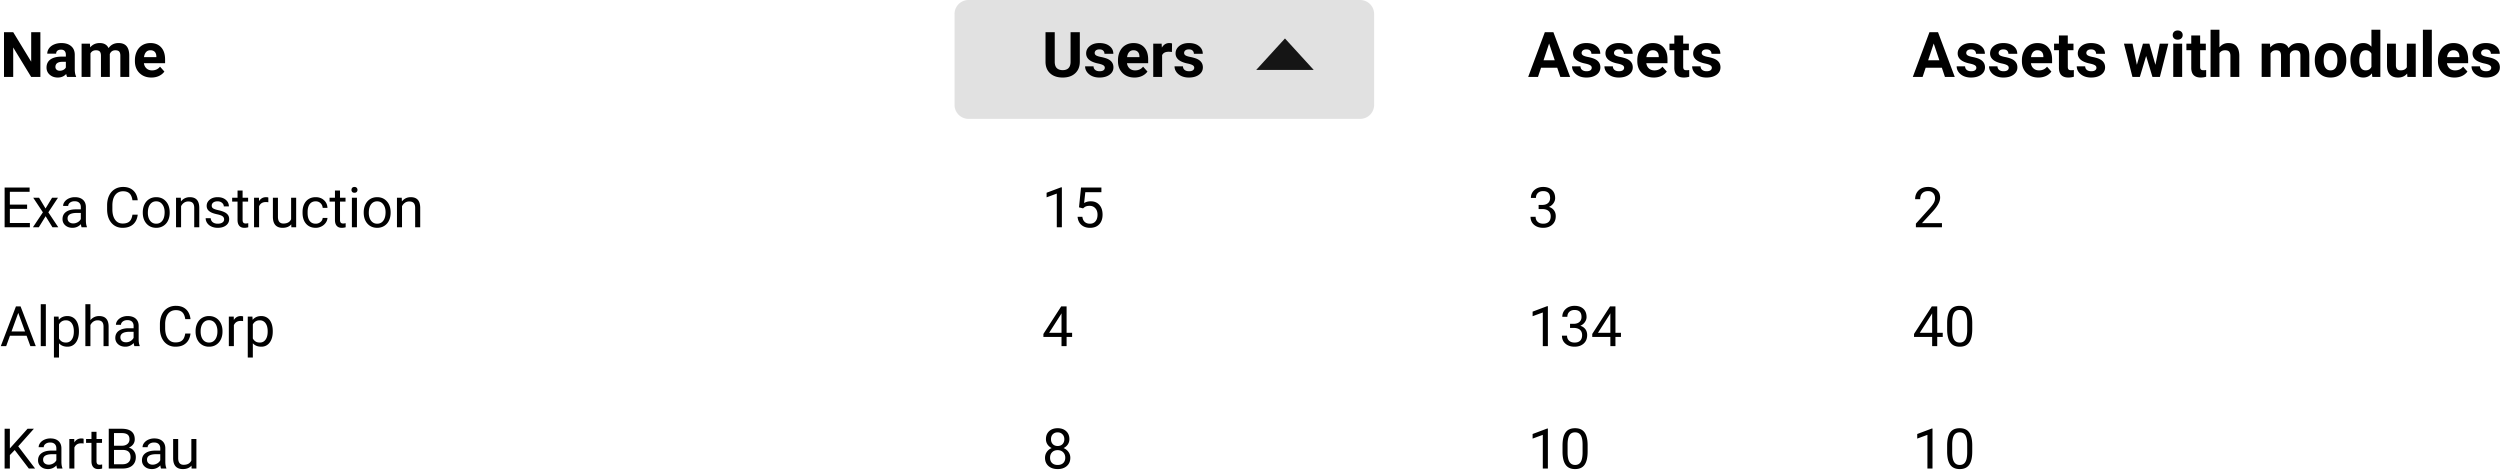 <svg width="715" height="135" fill="none" xmlns="http://www.w3.org/2000/svg"><path d="M11.549 22H8.912L3.78 13.58V22H1.143V9.203h2.636l5.142 8.438V9.203h2.628V22zm7.646 0a2.822 2.822 0 01-.255-.852c-.615.685-1.415 1.028-2.399 1.028-.932 0-1.705-.27-2.32-.809-.61-.539-.914-1.219-.914-2.039 0-1.008.372-1.781 1.116-2.32.75-.54 1.83-.812 3.243-.818h1.169v-.545c0-.439-.114-.79-.343-1.054-.223-.264-.577-.396-1.063-.396-.428 0-.765.103-1.011.308-.24.205-.36.486-.36.844h-2.54c0-.551.17-1.06.51-1.53.34-.468.82-.835 1.44-1.098.622-.27 1.32-.404 2.093-.404 1.171 0 2.1.295 2.786.887.691.586 1.037 1.412 1.037 2.479v4.122c.006.902.132 1.585.378 2.048V22h-2.567zm-2.1-1.767c.375 0 .72-.082 1.037-.246.316-.17.55-.395.703-.676v-1.635h-.95c-1.27 0-1.948.44-2.03 1.318l-.008.15c0 .316.111.577.334.782.222.205.527.307.914.307zm8.622-7.743l.079 1.064c.674-.827 1.585-1.24 2.733-1.24 1.225 0 2.066.484 2.523 1.45.668-.966 1.62-1.45 2.856-1.45 1.032 0 1.799.302 2.303.906.504.597.756 1.5.756 2.707V22h-2.549v-6.065c0-.539-.105-.931-.316-1.177-.211-.252-.583-.378-1.117-.378-.761 0-1.289.363-1.582 1.09l.01 6.53h-2.54v-6.056c0-.55-.11-.949-.326-1.195-.217-.246-.586-.37-1.108-.37-.72 0-1.242.3-1.564.897V22h-2.54v-9.51h2.382zm17.587 9.686c-1.395 0-2.532-.428-3.41-1.283-.873-.856-1.31-1.995-1.31-3.42v-.245c0-.956.185-1.808.554-2.558.369-.756.89-1.336 1.564-1.74.68-.41 1.453-.615 2.32-.615 1.301 0 2.324.41 3.068 1.23.75.82 1.125 1.983 1.125 3.49v1.036h-6.056c.082.621.328 1.12.739 1.494.415.375.94.563 1.573.563.978 0 1.743-.355 2.294-1.064l1.248 1.398c-.381.539-.897.96-1.547 1.265-.65.3-1.371.449-2.162.449zm-.29-7.805c-.504 0-.914.17-1.23.51-.311.34-.51.826-.599 1.459h3.534v-.202c-.012-.563-.164-.996-.457-1.301-.293-.31-.71-.466-1.248-.466zM7.75 59.742H2.82v4.031h5.727V65H1.32V53.625h7.15v1.234H2.82v3.657h4.93v1.226zm5.273-.11l1.875-3.085h1.688l-2.766 4.18L16.672 65H15l-1.953-3.164L11.094 65h-1.68l2.852-4.273-2.766-4.18h1.672l1.851 3.086zM23.343 65c-.083-.167-.15-.463-.202-.89-.672.697-1.474 1.046-2.407 1.046-.833 0-1.518-.234-2.054-.703-.532-.474-.797-1.073-.797-1.797 0-.88.333-1.562 1-2.047.672-.49 1.614-.734 2.828-.734h1.406v-.664c0-.505-.15-.906-.453-1.203-.302-.302-.747-.453-1.336-.453-.515 0-.948.13-1.297.39s-.523.576-.523.946h-1.453c0-.422.148-.828.445-1.22.302-.395.708-.707 1.219-.937a4.126 4.126 0 011.695-.343c.974 0 1.737.244 2.29.734.551.484.838 1.154.858 2.008v3.89c0 .776.1 1.394.297 1.852V65h-1.515zm-2.398-1.102c.453 0 .883-.117 1.29-.351.406-.234.7-.54.882-.914v-1.735h-1.133c-1.77 0-2.656.519-2.656 1.555 0 .453.151.807.453 1.063.302.255.69.382 1.164.382zm18.446-2.507c-.141 1.203-.586 2.132-1.336 2.789-.745.65-1.737.976-2.977.976-1.344 0-2.422-.482-3.234-1.445-.808-.964-1.211-2.253-1.211-3.867V58.75c0-1.057.187-1.987.562-2.79.38-.801.917-1.416 1.61-1.843.692-.432 1.495-.648 2.406-.648 1.208 0 2.177.338 2.906 1.015.73.672 1.154 1.605 1.274 2.797h-1.508c-.13-.906-.414-1.562-.852-1.968-.432-.407-1.039-.61-1.82-.61-.958 0-1.711.354-2.258 1.063-.542.708-.812 1.716-.812 3.023v1.102c0 1.234.257 2.216.773 2.945.516.73 1.237 1.094 2.164 1.094.833 0 1.471-.188 1.914-.563.448-.38.745-1.039.89-1.976h1.509zm1.445-.696c0-.828.161-1.573.484-2.234.328-.661.782-1.172 1.36-1.531.583-.36 1.247-.54 1.992-.54 1.15 0 2.08.4 2.789 1.196.714.797 1.07 1.857 1.07 3.18v.101c0 .823-.159 1.563-.476 2.219a3.56 3.56 0 01-1.352 1.523c-.583.365-1.255.547-2.016.547-1.145 0-2.075-.398-2.789-1.195-.708-.797-1.062-1.852-1.062-3.164v-.102zm1.453.172c0 .938.216 1.69.648 2.258.438.568 1.021.852 1.75.852.735 0 1.318-.287 1.75-.86.433-.578.649-1.385.649-2.422 0-.927-.221-1.677-.664-2.25-.438-.578-1.021-.867-1.75-.867-.714 0-1.29.284-1.727.852-.437.567-.656 1.38-.656 2.437zm9.422-4.32l.047 1.062c.646-.812 1.49-1.218 2.531-1.218 1.786 0 2.688 1.007 2.703 3.023V65h-1.445v-5.594c-.005-.61-.146-1.06-.422-1.351-.27-.292-.695-.438-1.273-.438-.47 0-.88.125-1.235.375-.354.25-.63.578-.828.985V65h-1.445v-8.453h1.367zm12.383 6.21c0-.39-.149-.692-.446-.905-.291-.22-.804-.407-1.539-.563-.729-.156-1.31-.344-1.742-.562-.427-.22-.745-.48-.953-.782-.203-.302-.305-.661-.305-1.078 0-.692.292-1.278.875-1.758.589-.479 1.339-.718 2.25-.718.959 0 1.735.247 2.328.742.6.495.899 1.127.899 1.898h-1.453c0-.396-.17-.737-.508-1.023-.333-.287-.755-.43-1.266-.43-.526 0-.937.115-1.234.344a1.081 1.081 0 00-.445.898c0 .35.138.612.414.79.276.176.773.346 1.492.507.724.162 1.31.354 1.758.578.448.224.778.495.992.813.219.312.328.695.328 1.148 0 .755-.302 1.362-.906 1.82-.604.454-1.388.68-2.352.68-.677 0-1.276-.12-1.797-.36-.52-.239-.93-.572-1.226-1a2.453 2.453 0 01-.438-1.398h1.446c.026.485.218.87.578 1.157.364.28.843.422 1.437.422.547 0 .985-.11 1.313-.329.333-.224.5-.52.5-.89zm5.289-8.257v2.047h1.578v1.117h-1.578v5.242c0 .339.07.594.21.766.141.167.381.25.72.25a3.5 3.5 0 00.687-.094V65c-.38.104-.75.156-1.11.156-.645 0-1.132-.195-1.46-.586-.328-.39-.493-.945-.493-1.664v-5.242h-1.539v-1.117h1.54V54.5h1.445zm7.36 3.344a4.327 4.327 0 00-.712-.055c-.948 0-1.59.404-1.93 1.211v6h-1.445v-8.453h1.406l.024.976c.474-.755 1.146-1.132 2.016-1.132.28 0 .494.036.64.109v1.344zm6.554 6.32c-.563.662-1.388.992-2.477.992-.9 0-1.588-.26-2.062-.781-.469-.526-.706-1.302-.711-2.328v-5.5h1.445v5.46c0 1.282.521 1.923 1.563 1.923 1.104 0 1.838-.412 2.203-1.235v-6.148h1.445V65h-1.375l-.031-.836zm7-.187c.516 0 .966-.157 1.351-.47.386-.312.6-.702.641-1.171h1.367a2.621 2.621 0 01-.5 1.383 3.286 3.286 0 01-1.234 1.047 3.53 3.53 0 01-1.625.39c-1.151 0-2.068-.383-2.75-1.148-.677-.771-1.016-1.823-1.016-3.156v-.243c0-.823.151-1.554.453-2.195a3.46 3.46 0 011.297-1.492c.568-.354 1.237-.531 2.008-.531.948 0 1.734.284 2.36.851.63.568.966 1.305 1.007 2.211H92.29c-.042-.547-.25-.995-.625-1.344-.37-.354-.828-.53-1.375-.53-.734 0-1.305.265-1.71.796-.402.526-.602 1.29-.602 2.29v.273c0 .973.2 1.723.601 2.25.401.526.974.789 1.719.789zm6.945-9.477v2.047h1.578v1.117h-1.578v5.242c0 .339.07.594.211.766.14.167.38.25.719.25a3.5 3.5 0 00.687-.094V65c-.38.104-.75.156-1.109.156-.646 0-1.133-.195-1.46-.586-.33-.39-.493-.945-.493-1.664v-5.242h-1.54v-1.117h1.54V54.5h1.445zm4.844 10.5h-1.445v-8.453h1.445V65zm-1.563-10.695c0-.235.071-.433.211-.594.146-.161.36-.242.641-.242s.495.08.641.242c.145.161.218.36.218.594 0 .234-.073.43-.218.586-.146.156-.36.234-.641.234s-.495-.078-.641-.234a.846.846 0 01-.211-.586zm3.5 6.39c0-.828.162-1.573.485-2.234.328-.661.781-1.172 1.359-1.531.584-.36 1.248-.54 1.992-.54 1.151 0 2.081.4 2.789 1.196.714.797 1.071 1.857 1.071 3.18v.101c0 .823-.159 1.563-.477 2.219a3.559 3.559 0 01-1.351 1.523c-.584.365-1.256.547-2.016.547-1.146 0-2.076-.398-2.789-1.195-.708-.797-1.063-1.852-1.063-3.164v-.102zm1.454.172c0 .938.216 1.69.648 2.258.437.568 1.021.852 1.75.852.734 0 1.318-.287 1.75-.86.432-.578.648-1.385.648-2.422 0-.927-.221-1.677-.664-2.25-.437-.578-1.02-.867-1.75-.867-.713 0-1.289.284-1.726.852-.438.567-.656 1.38-.656 2.437zm9.421-4.32l.047 1.062c.646-.812 1.49-1.218 2.532-1.218 1.786 0 2.687 1.007 2.703 3.023V65h-1.446v-5.594c-.005-.61-.145-1.06-.422-1.351-.27-.292-.695-.438-1.273-.438-.469 0-.88.125-1.234.375a2.54 2.54 0 00-.828.985V65h-1.446v-8.453h1.367zM303.695 65h-1.453v-9.633l-2.914 1.07v-1.312l4.141-1.555h.226V65zm4.899-5.703l.578-5.672H315v1.336h-4.602l-.343 3.102c.557-.329 1.19-.493 1.898-.493 1.037 0 1.859.344 2.469 1.032.609.682.914 1.606.914 2.773 0 1.172-.318 2.096-.953 2.773-.63.672-1.513 1.008-2.649 1.008-1.005 0-1.825-.278-2.461-.836-.635-.557-.997-1.328-1.085-2.312h1.367c.088.65.32 1.143.695 1.476.375.328.87.493 1.484.493.672 0 1.198-.23 1.578-.688.386-.458.579-1.091.579-1.898 0-.76-.209-1.37-.625-1.828-.412-.464-.961-.696-1.649-.696-.63 0-1.125.138-1.484.414l-.383.313-1.156-.297zm-3.547 35.883h1.578v1.18h-1.578V99h-1.453v-2.64h-5.18v-.852l5.094-7.883h1.539v7.555zm-4.992 0h3.539v-5.578l-.172.312-3.367 5.266zM4.21 128.711l-1.39 1.445V134h-1.5v-11.375h1.5v5.625l5.055-5.625h1.813l-4.477 5.023L10.039 134H8.242l-4.031-5.289zM16.345 134c-.084-.167-.151-.464-.203-.891-.672.698-1.474 1.047-2.407 1.047-.833 0-1.518-.234-2.054-.703-.532-.474-.797-1.073-.797-1.797 0-.88.333-1.562 1-2.047.672-.489 1.614-.734 2.828-.734h1.406v-.664c0-.505-.15-.906-.453-1.203-.302-.302-.747-.453-1.336-.453-.515 0-.948.13-1.297.39-.349.261-.523.576-.523.946h-1.453c0-.422.148-.829.445-1.219.302-.396.708-.708 1.219-.938a4.13 4.13 0 011.695-.343c.974 0 1.737.244 2.29.734.551.484.838 1.154.858 2.008v3.89c0 .776.1 1.394.297 1.852V134h-1.515zm-2.399-1.102c.453 0 .883-.117 1.29-.351.406-.235.7-.539.882-.914v-1.735h-1.133c-1.77 0-2.656.519-2.656 1.555 0 .453.151.807.453 1.063.302.255.69.382 1.164.382zm9.97-6.054a4.272 4.272 0 00-.712-.055c-.948 0-1.591.404-1.93 1.211v6h-1.445v-8.453h1.406l.024.976c.474-.755 1.146-1.132 2.015-1.132.282 0 .495.036.641.109v1.344zm3.687-3.344v2.047h1.578v1.117h-1.578v5.242c0 .339.07.594.21.766.141.167.38.25.72.25.166 0 .395-.031.687-.094V134c-.38.104-.75.156-1.11.156-.646 0-1.132-.195-1.46-.586-.329-.39-.493-.945-.493-1.664v-5.242h-1.539v-1.117h1.54V123.5h1.445zm3.5 10.5v-11.375h3.718c1.235 0 2.162.255 2.782.766.625.51.937 1.265.937 2.265 0 .532-.151 1.003-.453 1.414-.302.407-.714.722-1.234.946.614.172 1.099.5 1.453.984.36.479.539 1.052.539 1.719 0 1.021-.331 1.823-.992 2.406-.662.583-1.597.875-2.805.875h-3.945zm1.5-5.32v4.093h2.476c.698 0 1.247-.179 1.649-.539.406-.364.609-.864.609-1.5 0-1.369-.745-2.054-2.234-2.054h-2.5zm0-1.203h2.265c.656 0 1.18-.165 1.57-.493.396-.328.594-.773.594-1.336 0-.625-.182-1.078-.547-1.359-.364-.286-.919-.43-1.664-.43h-2.218v3.618zM46.062 134c-.083-.167-.15-.464-.203-.891-.672.698-1.474 1.047-2.406 1.047-.833 0-1.518-.234-2.055-.703-.53-.474-.796-1.073-.796-1.797 0-.88.333-1.562 1-2.047.671-.489 1.614-.734 2.828-.734h1.406v-.664c0-.505-.151-.906-.453-1.203-.302-.302-.748-.453-1.336-.453-.516 0-.948.13-1.297.39-.349.261-.523.576-.523.946h-1.454c0-.422.149-.829.446-1.219.302-.396.708-.708 1.218-.938a4.13 4.13 0 011.696-.343c.974 0 1.737.244 2.289.734.552.484.838 1.154.86 2.008v3.89c0 .776.098 1.394.296 1.852V134h-1.516zm-2.398-1.102c.453 0 .883-.117 1.29-.351.405-.235.7-.539.882-.914v-1.735h-1.133c-1.77 0-2.656.519-2.656 1.555 0 .453.15.807.453 1.063.302.255.69.382 1.164.382zm11.102.266c-.563.662-1.388.992-2.477.992-.901 0-1.589-.26-2.062-.781-.47-.526-.706-1.302-.711-2.328v-5.5h1.445v5.461c0 1.281.52 1.922 1.562 1.922 1.105 0 1.839-.412 2.204-1.235v-6.148h1.445V134h-1.375l-.031-.836zm251.078-7.57c0 .567-.151 1.073-.453 1.515a3.029 3.029 0 01-1.211 1.039 3.243 3.243 0 011.406 1.118c.349.489.523 1.044.523 1.664 0 .984-.333 1.768-1 2.351-.661.584-1.533.875-2.617.875-1.094 0-1.971-.291-2.633-.875-.656-.588-.984-1.372-.984-2.351 0-.615.167-1.17.5-1.664.339-.495.805-.87 1.398-1.125a2.989 2.989 0 01-1.195-1.039 2.678 2.678 0 01-.437-1.508c0-.959.307-1.719.921-2.282.615-.562 1.425-.843 2.43-.843 1 0 1.807.281 2.422.843.62.563.93 1.323.93 2.282zm-1.18 5.304c0-.635-.203-1.153-.609-1.554-.401-.401-.927-.602-1.578-.602s-1.175.198-1.571.594c-.39.396-.586.917-.586 1.562 0 .646.19 1.154.571 1.524.385.37.919.555 1.601.555.677 0 1.209-.185 1.594-.555.385-.375.578-.883.578-1.524zm-2.172-7.242c-.568 0-1.028.177-1.383.532-.349.348-.523.825-.523 1.429 0 .578.172 1.047.516 1.406.349.355.812.532 1.39.532.578 0 1.039-.177 1.383-.532.349-.359.523-.828.523-1.406s-.179-1.049-.539-1.414c-.359-.364-.815-.547-1.367-.547zM440.047 58.61h1.086c.682-.011 1.219-.19 1.609-.54.391-.349.586-.82.586-1.414 0-1.333-.664-2-1.992-2-.625 0-1.125.18-1.5.54-.37.354-.555.825-.555 1.413h-1.445c0-.9.328-1.648.984-2.242.662-.599 1.5-.898 2.516-.898 1.073 0 1.914.284 2.523.851.61.568.914 1.357.914 2.367 0 .495-.161.974-.484 1.438a2.88 2.88 0 01-1.305 1.04c.625.197 1.107.525 1.446.983.343.459.515 1.019.515 1.68 0 1.021-.333 1.83-1 2.43-.666.599-1.534.898-2.601.898-1.068 0-1.938-.289-2.61-.867-.666-.578-1-1.341-1-2.289h1.454c0 .599.195 1.078.585 1.438.391.359.915.539 1.571.539.698 0 1.232-.183 1.601-.547.37-.365.555-.888.555-1.57 0-.662-.203-1.17-.609-1.524-.407-.354-.993-.536-1.758-.547h-1.086v-1.18zM442.695 99h-1.453v-9.633l-2.914 1.07v-1.312l4.141-1.555h.226V99zm6.336-6.39h1.086c.682-.011 1.219-.19 1.61-.54.39-.349.585-.82.585-1.414 0-1.333-.664-2-1.992-2-.625 0-1.125.18-1.5.54-.369.353-.554.825-.554 1.413h-1.446c0-.9.328-1.648.985-2.242.661-.599 1.5-.898 2.515-.898 1.073 0 1.914.284 2.524.851.609.568.914 1.357.914 2.368 0 .494-.162.974-.485 1.437-.317.463-.752.81-1.304 1.04.625.197 1.107.525 1.445.983.344.459.516 1.019.516 1.68 0 1.021-.334 1.83-1 2.43-.667.599-1.534.898-2.602.898-1.068 0-1.937-.289-2.609-.867-.667-.578-1-1.341-1-2.289h1.453c0 .599.195 1.078.586 1.438.39.359.914.539 1.57.539.698 0 1.232-.183 1.602-.547.369-.365.554-.888.554-1.57 0-.662-.203-1.17-.609-1.524-.406-.354-.992-.537-1.758-.547h-1.086v-1.18zm12.985 2.57h1.578v1.18h-1.578V99h-1.454v-2.64h-5.179v-.852l5.094-7.883h1.539v7.555zm-4.993 0h3.539v-5.578l-.171.312-3.368 5.266zM442.695 134h-1.453v-9.633l-2.914 1.071v-1.313l4.141-1.555h.226V134zm11.367-4.852c0 1.693-.289 2.951-.867 3.774-.578.823-1.481 1.234-2.711 1.234-1.213 0-2.112-.401-2.695-1.203-.583-.807-.885-2.01-.906-3.609v-1.93c0-1.672.289-2.914.867-3.726.578-.813 1.484-1.219 2.719-1.219 1.224 0 2.125.393 2.703 1.179.578.782.875 1.99.89 3.625v1.875zm-1.445-1.976c0-1.224-.172-2.115-.515-2.672-.344-.562-.888-.844-1.633-.844-.74 0-1.279.279-1.617.836-.339.557-.513 1.414-.524 2.57v2.313c0 1.229.177 2.138.531 2.727.36.583.901.875 1.625.875.714 0 1.243-.276 1.586-.829.349-.552.532-1.421.547-2.609v-2.367zM555.398 65h-7.453v-1.04l3.938-4.374c.583-.661.984-1.198 1.203-1.61a2.69 2.69 0 00.336-1.288c0-.594-.18-1.081-.539-1.461-.36-.38-.839-.57-1.438-.57-.718 0-1.278.205-1.679.616-.396.407-.594.974-.594 1.704h-1.445c0-1.047.335-1.894 1.007-2.54.677-.645 1.581-.968 2.711-.968 1.058 0 1.894.278 2.508.836.615.552.922 1.289.922 2.21 0 1.12-.714 2.454-2.141 4l-3.046 3.305h5.71V65zm-1.351 30.18h1.578v1.18h-1.578V99h-1.453v-2.64h-5.18v-.852l5.094-7.883h1.539v7.555zm-4.992 0h3.539v-5.578l-.172.312-3.367 5.266zm15.007-1.032c0 1.693-.289 2.951-.867 3.774-.578.823-1.481 1.234-2.711 1.234-1.213 0-2.112-.4-2.695-1.203-.583-.807-.885-2.01-.906-3.61v-1.929c0-1.672.289-2.914.867-3.727.578-.812 1.484-1.218 2.719-1.218 1.224 0 2.125.393 2.703 1.18.578.78.875 1.989.89 3.624v1.875zm-1.445-1.976c0-1.224-.172-2.115-.515-2.672-.344-.563-.888-.844-1.633-.844-.74 0-1.279.279-1.617.836-.339.557-.513 1.414-.524 2.57v2.313c0 1.23.177 2.138.531 2.727.36.583.901.875 1.625.875.714 0 1.243-.276 1.586-.829.349-.552.532-1.421.547-2.609v-2.367zM552.695 134h-1.453v-9.633l-2.914 1.071v-1.313l4.141-1.555h.226V134zm11.367-4.852c0 1.693-.289 2.951-.867 3.774-.578.823-1.481 1.234-2.711 1.234-1.213 0-2.112-.401-2.695-1.203-.583-.807-.885-2.01-.906-3.609v-1.93c0-1.672.289-2.914.867-3.726.578-.813 1.484-1.219 2.719-1.219 1.224 0 2.125.393 2.703 1.179.578.782.875 1.99.89 3.625v1.875zm-1.445-1.976c0-1.224-.172-2.115-.515-2.672-.344-.562-.888-.844-1.633-.844-.74 0-1.279.279-1.617.836-.339.557-.513 1.414-.524 2.57v2.313c0 1.229.177 2.138.531 2.727.36.583.901.875 1.625.875.714 0 1.243-.276 1.586-.829.349-.552.532-1.421.547-2.609v-2.367z" fill="#000"/><path d="M389 0H277a4 4 0 00-4 4v26a4 4 0 004 4h112a4 4 0 004-4V4a4 4 0 00-4-4z" fill="#C4C4C4" fill-opacity=".5"/><path d="M367.5 11l8.227 9h-16.454l8.227-9z" fill="#151515"/><path d="M308.828 9.203v8.429c0 1.4-.439 2.508-1.318 3.322-.873.815-2.069 1.222-3.586 1.222-1.494 0-2.681-.396-3.56-1.187-.879-.79-1.327-1.878-1.344-3.26V9.203h2.636v8.446c0 .838.199 1.45.598 1.837.404.381.961.572 1.67.572 1.482 0 2.235-.78 2.259-2.338V9.203h2.645zm7.146 10.17c0-.312-.156-.555-.466-.73-.305-.182-.797-.343-1.477-.484-2.261-.474-3.392-1.435-3.392-2.883 0-.843.348-1.546 1.046-2.109.703-.568 1.62-.852 2.751-.852 1.207 0 2.17.284 2.891.852.727.568 1.09 1.307 1.09 2.215h-2.54c0-.363-.117-.662-.352-.897-.234-.24-.6-.36-1.098-.36-.428 0-.759.097-.993.29a.914.914 0 00-.352.738c0 .282.132.51.396.686.269.17.72.32 1.353.448a10.72 10.72 0 011.6.422c1.341.492 2.012 1.345 2.012 2.558 0 .867-.372 1.57-1.116 2.109-.744.533-1.705.8-2.883.8-.797 0-1.506-.14-2.127-.422-.615-.287-1.098-.677-1.45-1.169a2.74 2.74 0 01-.527-1.608h2.408c.023.45.19.796.501 1.037.311.24.727.36 1.248.36.486 0 .853-.09 1.099-.272a.87.87 0 00.378-.73zm8.49 2.803c-1.395 0-2.531-.428-3.41-1.283-.873-.856-1.31-1.995-1.31-3.42v-.245c0-.956.185-1.808.554-2.558.369-.756.89-1.336 1.564-1.74.68-.41 1.453-.615 2.321-.615 1.3 0 2.323.41 3.067 1.23.75.82 1.125 1.983 1.125 3.49v1.036h-6.056c.082.621.328 1.12.739 1.494.416.375.94.563 1.573.563.978 0 1.743-.355 2.294-1.064l1.248 1.398c-.381.539-.897.96-1.547 1.265-.65.3-1.371.449-2.162.449zm-.29-7.805c-.504 0-.914.17-1.231.51-.31.34-.509.826-.597 1.459h3.533v-.202c-.012-.563-.164-.996-.457-1.301-.293-.31-.709-.466-1.248-.466zm10.995.501a6.895 6.895 0 00-.914-.07c-.961 0-1.591.325-1.89.975V22h-2.54v-9.51h2.4l.07 1.134c.51-.873 1.216-1.31 2.118-1.31.281 0 .545.038.791.115l-.035 2.443zm6.381 4.5c0-.31-.155-.554-.466-.73-.305-.181-.797-.342-1.477-.483-2.261-.474-3.392-1.435-3.392-2.883 0-.843.348-1.546 1.046-2.109.703-.568 1.62-.852 2.751-.852 1.207 0 2.171.284 2.891.852.727.568 1.09 1.307 1.09 2.215h-2.54c0-.363-.117-.662-.351-.897-.235-.24-.601-.36-1.099-.36-.428 0-.759.097-.993.29a.914.914 0 00-.352.738c0 .282.132.51.396.686.269.17.72.32 1.353.448a10.72 10.72 0 011.6.422c1.342.492 2.013 1.345 2.013 2.558 0 .867-.373 1.57-1.117 2.109-.744.533-1.705.8-2.882.8-.797 0-1.506-.14-2.127-.422-.616-.287-1.099-.677-1.451-1.169a2.74 2.74 0 01-.527-1.608h2.408c.024.45.191.796.501 1.037.311.24.727.36 1.248.36.487 0 .853-.09 1.099-.272a.87.87 0 00.378-.73zm103.817-.009h-4.623L439.865 22h-2.803l4.763-12.797h2.444L449.059 22h-2.804l-.888-2.637zm-3.911-2.136h3.199l-1.608-4.79-1.591 4.79zm13.781 2.145c0-.31-.155-.554-.466-.73-.304-.181-.796-.342-1.476-.483-2.262-.474-3.393-1.435-3.393-2.883 0-.843.349-1.546 1.046-2.109.703-.568 1.62-.852 2.751-.852 1.207 0 2.171.284 2.892.852.726.568 1.09 1.307 1.09 2.215h-2.54c0-.363-.118-.662-.352-.897-.234-.24-.601-.36-1.099-.36-.427 0-.758.097-.993.29a.916.916 0 00-.351.738c0 .282.132.51.395.686.27.17.721.32 1.354.448a10.67 10.67 0 011.599.422c1.342.492 2.013 1.345 2.013 2.558 0 .867-.372 1.57-1.116 2.109-.744.533-1.705.8-2.883.8-.797 0-1.506-.14-2.127-.422-.615-.287-1.099-.677-1.45-1.169a2.732 2.732 0 01-.527-1.608h2.408c.023.45.19.796.501 1.037.31.24.726.36 1.248.36.486 0 .852-.09 1.098-.272a.87.87 0 00.378-.73zm9.264 0c0-.31-.155-.554-.466-.73-.305-.181-.797-.342-1.476-.483-2.262-.474-3.393-1.435-3.393-2.883 0-.843.349-1.546 1.046-2.109.703-.568 1.62-.852 2.751-.852 1.207 0 2.171.284 2.891.852.727.568 1.09 1.307 1.09 2.215h-2.54c0-.363-.117-.662-.351-.897-.235-.24-.601-.36-1.099-.36-.428 0-.759.097-.993.29a.917.917 0 00-.352.738c0 .282.132.51.396.686.269.17.721.32 1.353.448a10.72 10.72 0 011.6.422c1.342.492 2.013 1.345 2.013 2.558 0 .867-.372 1.57-1.117 2.109-.744.533-1.705.8-2.882.8-.797 0-1.506-.14-2.127-.422-.616-.287-1.099-.677-1.45-1.169a2.733 2.733 0 01-.528-1.608h2.408c.024.45.191.796.501 1.037.311.24.727.36 1.248.36.487 0 .853-.09 1.099-.272a.87.87 0 00.378-.73zm8.49 2.804c-1.394 0-2.531-.428-3.41-1.283-.873-.856-1.31-1.995-1.31-3.42v-.245c0-.956.185-1.808.554-2.558.369-.756.891-1.336 1.565-1.74.679-.41 1.453-.615 2.32-.615 1.301 0 2.323.41 3.067 1.23.75.82 1.125 1.983 1.125 3.49v1.036h-6.055c.082.621.328 1.12.738 1.494.416.375.94.563 1.573.563.979 0 1.743-.355 2.294-1.064l1.248 1.398c-.381.539-.896.96-1.547 1.265-.65.3-1.371.449-2.162.449zm-.29-7.805c-.504 0-.914.17-1.23.51-.311.34-.51.826-.598 1.459h3.533v-.202c-.011-.563-.164-.996-.457-1.301-.293-.31-.709-.466-1.248-.466zm8.693-4.219v2.338h1.626v1.864h-1.626V19.1c0 .351.067.603.202.755.134.153.392.229.773.229.281 0 .53-.02.747-.061v1.924a5.231 5.231 0 01-1.538.229c-1.781 0-2.689-.9-2.724-2.698v-5.125h-1.389V12.49h1.389v-2.338h2.54zm8.191 9.22c0-.31-.155-.554-.466-.73-.305-.181-.797-.342-1.476-.483-2.262-.474-3.393-1.435-3.393-2.883 0-.843.349-1.546 1.046-2.109.703-.568 1.62-.852 2.751-.852 1.207 0 2.171.284 2.891.852.727.568 1.09 1.307 1.09 2.215h-2.54c0-.363-.117-.662-.351-.897-.235-.24-.601-.36-1.099-.36-.428 0-.759.097-.993.29a.917.917 0 00-.352.738c0 .282.132.51.396.686.269.17.721.32 1.353.448a10.72 10.72 0 011.6.422c1.342.492 2.013 1.345 2.013 2.558 0 .867-.372 1.57-1.117 2.109-.744.533-1.705.8-2.882.8-.797 0-1.506-.14-2.127-.422-.616-.287-1.099-.677-1.45-1.169a2.733 2.733 0 01-.528-1.608h2.408c.024.45.191.796.501 1.037.311.24.727.36 1.248.36.487 0 .853-.09 1.099-.272a.87.87 0 00.378-.73zm65.782-.009h-4.623L549.865 22h-2.803l4.763-12.797h2.444L559.059 22h-2.804l-.888-2.637zm-3.911-2.136h3.199l-1.608-4.79-1.591 4.79zm13.781 2.145c0-.31-.155-.554-.466-.73-.304-.181-.796-.342-1.476-.483-2.262-.474-3.393-1.435-3.393-2.883 0-.843.349-1.546 1.046-2.109.703-.568 1.62-.852 2.751-.852 1.207 0 2.171.284 2.892.852.726.568 1.09 1.307 1.09 2.215h-2.54c0-.363-.118-.662-.352-.897-.234-.24-.601-.36-1.099-.36-.427 0-.758.097-.993.29a.916.916 0 00-.351.738c0 .282.132.51.395.686.27.17.721.32 1.354.448a10.67 10.67 0 011.599.422c1.342.492 2.013 1.345 2.013 2.558 0 .867-.372 1.57-1.116 2.109-.744.533-1.705.8-2.883.8-.797 0-1.506-.14-2.127-.422-.615-.287-1.099-.677-1.45-1.169a2.732 2.732 0 01-.527-1.608h2.408c.023.45.19.796.501 1.037.31.24.726.36 1.248.36.486 0 .852-.09 1.098-.272a.87.87 0 00.378-.73zm9.264 0c0-.31-.155-.554-.466-.73-.305-.181-.797-.342-1.476-.483-2.262-.474-3.393-1.435-3.393-2.883 0-.843.349-1.546 1.046-2.109.703-.568 1.62-.852 2.751-.852 1.207 0 2.171.284 2.891.852.727.568 1.09 1.307 1.09 2.215h-2.54c0-.363-.117-.662-.351-.897-.235-.24-.601-.36-1.099-.36-.428 0-.759.097-.993.29a.917.917 0 00-.352.738c0 .282.132.51.396.686.269.17.721.32 1.353.448a10.72 10.72 0 011.6.422c1.342.492 2.013 1.345 2.013 2.558 0 .867-.372 1.57-1.117 2.109-.744.533-1.705.8-2.882.8-.797 0-1.506-.14-2.127-.422-.616-.287-1.099-.677-1.45-1.169a2.733 2.733 0 01-.528-1.608h2.408c.024.45.191.796.501 1.037.311.24.727.36 1.248.36.487 0 .853-.09 1.099-.272a.87.87 0 00.378-.73zm8.49 2.804c-1.394 0-2.531-.428-3.41-1.283-.873-.856-1.31-1.995-1.31-3.42v-.245c0-.956.185-1.808.554-2.558.369-.756.891-1.336 1.565-1.74.679-.41 1.453-.615 2.32-.615 1.301 0 2.323.41 3.067 1.23.75.82 1.125 1.983 1.125 3.49v1.036h-6.055c.082.621.328 1.12.738 1.494.416.375.94.563 1.573.563.979 0 1.743-.355 2.294-1.064l1.248 1.398c-.381.539-.896.96-1.547 1.265-.65.3-1.371.449-2.162.449zm-.29-7.805c-.504 0-.914.17-1.23.51-.311.34-.51.826-.598 1.459h3.533v-.202c-.011-.563-.164-.996-.457-1.301-.293-.31-.709-.466-1.248-.466zm8.693-4.219v2.338h1.626v1.864h-1.626V19.1c0 .351.067.603.202.755.134.153.392.229.773.229.281 0 .53-.02.747-.061v1.924a5.231 5.231 0 01-1.538.229c-1.781 0-2.689-.9-2.724-2.698v-5.125h-1.389V12.49h1.389v-2.338h2.54zm8.191 9.22c0-.31-.155-.554-.466-.73-.305-.181-.797-.342-1.476-.483-2.262-.474-3.393-1.435-3.393-2.883 0-.843.349-1.546 1.046-2.109.703-.568 1.62-.852 2.751-.852 1.207 0 2.171.284 2.891.852.727.568 1.09 1.307 1.09 2.215h-2.54c0-.363-.117-.662-.351-.897-.235-.24-.601-.36-1.099-.36-.428 0-.759.097-.993.29a.917.917 0 00-.352.738c0 .282.132.51.396.686.269.17.721.32 1.353.448a10.72 10.72 0 011.6.422c1.342.492 2.013 1.345 2.013 2.558 0 .867-.372 1.57-1.117 2.109-.744.533-1.705.8-2.882.8-.797 0-1.506-.14-2.127-.422-.616-.287-1.099-.677-1.45-1.169a2.733 2.733 0 01-.528-1.608h2.408c.024.45.191.796.501 1.037.311.24.727.36 1.248.36.487 0 .853-.09 1.099-.272a.87.87 0 00.378-.73zm16.866-.826l1.248-6.056h2.452L617.726 22h-2.127l-1.802-5.985L611.995 22h-2.118l-2.426-9.51h2.452l1.24 6.047 1.74-6.047h1.837l1.731 6.056zM624.098 22h-2.549v-9.51h2.549V22zm-2.699-11.97c0-.382.126-.695.378-.941.258-.246.607-.37 1.046-.37.434 0 .78.124 1.037.37.258.246.387.56.387.94 0 .387-.132.703-.395.95-.258.246-.601.369-1.029.369-.427 0-.773-.123-1.037-.37-.258-.246-.387-.562-.387-.949zm7.84.122v2.338h1.626v1.864h-1.626V19.1c0 .351.068.603.202.755.135.153.393.229.774.229.281 0 .53-.02.747-.061v1.924a5.231 5.231 0 01-1.538.229c-1.781 0-2.69-.9-2.725-2.698v-5.125h-1.388V12.49h1.388v-2.338h2.54zm5.52 3.375c.674-.808 1.52-1.212 2.54-1.212 2.062 0 3.108 1.198 3.138 3.594V22h-2.541v-6.02c0-.545-.117-.947-.351-1.205-.234-.263-.624-.395-1.169-.395-.744 0-1.283.287-1.617.861V22h-2.54V8.5h2.54v5.027zm14.458-1.037l.079 1.064c.674-.827 1.585-1.24 2.733-1.24 1.225 0 2.066.484 2.523 1.45.668-.966 1.62-1.45 2.856-1.45 1.031 0 1.799.302 2.303.906.504.597.756 1.5.756 2.707V22h-2.549v-6.065c0-.539-.106-.931-.316-1.177-.211-.252-.583-.378-1.117-.378-.761 0-1.289.363-1.582 1.09l.009 6.53h-2.54v-6.056c0-.55-.108-.949-.325-1.195-.217-.246-.586-.37-1.108-.37-.72 0-1.242.3-1.564.897V22h-2.54v-9.51h2.382zm12.814 4.667c0-.943.182-1.784.545-2.522a3.995 3.995 0 011.565-1.714c.685-.404 1.479-.606 2.381-.606 1.284 0 2.33.392 3.138 1.177.815.785 1.269 1.852 1.362 3.2l.018.65c0 1.459-.407 2.63-1.222 3.515-.814.88-1.907 1.319-3.278 1.319s-2.467-.44-3.287-1.319c-.815-.878-1.222-2.074-1.222-3.585v-.115zm2.54.185c0 .902.17 1.594.51 2.074.34.475.826.712 1.459.712.615 0 1.096-.234 1.441-.703.346-.475.519-1.23.519-2.268 0-.884-.173-1.57-.519-2.056-.345-.487-.832-.73-1.459-.73-.621 0-1.101.243-1.441.73-.34.48-.51 1.227-.51 2.24zm7.638-.167c0-1.483.331-2.663.993-3.542.668-.88 1.579-1.318 2.734-1.318.925 0 1.69.345 2.293 1.037V8.5h2.549V22h-2.294l-.123-1.01c-.632.79-1.447 1.186-2.443 1.186-1.119 0-2.019-.44-2.698-1.319-.674-.884-1.011-2.112-1.011-3.682zm2.54.184c0 .891.155 1.574.466 2.048.31.475.762.712 1.353.712.786 0 1.339-.33 1.661-.993v-3.753c-.316-.662-.864-.993-1.643-.993-1.225 0-1.837.993-1.837 2.98zm13.693 3.674c-.627.762-1.494 1.143-2.601 1.143-1.02 0-1.799-.293-2.338-.88-.533-.585-.806-1.444-.817-2.574V12.49h2.54v6.144c0 .99.451 1.485 1.353 1.485.861 0 1.453-.299 1.775-.896V12.49h2.549V22h-2.39l-.071-.967zM695.5 22h-2.549V8.5h2.549V22zm6.478.176c-1.395 0-2.532-.428-3.411-1.283-.873-.856-1.309-1.995-1.309-3.42v-.245c0-.956.184-1.808.554-2.558.369-.756.89-1.336 1.564-1.74.68-.41 1.453-.615 2.32-.615 1.301 0 2.324.41 3.068 1.23.75.82 1.125 1.983 1.125 3.49v1.036h-6.056c.082.621.328 1.12.738 1.494.416.375.941.563 1.574.563.978 0 1.743-.355 2.293-1.064l1.249 1.398c-.381.539-.897.96-1.547 1.265-.651.3-1.371.449-2.162.449zm-.29-7.805c-.504 0-.915.17-1.231.51-.311.34-.51.826-.598 1.459h3.534v-.202c-.012-.563-.164-.996-.457-1.301-.293-.31-.709-.466-1.248-.466zm10.801 5.001c0-.31-.155-.554-.466-.73-.304-.181-.796-.342-1.476-.483-2.262-.474-3.393-1.435-3.393-2.883 0-.843.349-1.546 1.046-2.109.703-.568 1.62-.852 2.751-.852 1.207 0 2.171.284 2.892.852.726.568 1.09 1.307 1.09 2.215h-2.54c0-.363-.118-.662-.352-.897-.234-.24-.601-.36-1.099-.36-.427 0-.758.097-.993.29a.916.916 0 00-.351.738c0 .282.131.51.395.686.27.17.721.32 1.354.448.632.123 1.166.264 1.599.422 1.342.492 2.013 1.345 2.013 2.558 0 .867-.372 1.57-1.116 2.109-.744.533-1.705.8-2.883.8-.797 0-1.506-.14-2.127-.422-.615-.287-1.099-.677-1.45-1.169a2.733 2.733 0 01-.528-1.608h2.409c.023.45.19.796.501 1.037.31.24.726.36 1.248.36.486 0 .852-.09 1.098-.272a.87.87 0 00.378-.73zM5.531 88.633L1.766 99H.226l4.337-11.375h.992l-.024 1.008zM8.688 99L4.913 88.633l-.023-1.008h.992L10.234 99H8.688zm-.196-4.21v1.233h-6.39V94.79h6.39zM13.11 87v12h-1.453V87h1.453zm3.766 5.172v10.078h-1.453V90.547h1.328l.125 1.625zm5.695 2.531v.164c0 .615-.073 1.185-.218 1.711-.146.521-.36.974-.641 1.36a2.913 2.913 0 01-1.023.898c-.407.213-.873.32-1.399.32-.536 0-1.01-.088-1.422-.265a2.805 2.805 0 01-1.047-.774 3.953 3.953 0 01-.687-1.219 7.051 7.051 0 01-.344-1.601v-.875c.063-.625.18-1.185.352-1.68.172-.495.398-.916.68-1.265a2.79 2.79 0 011.038-.805c.407-.188.875-.281 1.407-.281.53 0 1.002.104 1.414.312.411.203.758.495 1.039.875a4 4 0 01.633 1.367 6.61 6.61 0 01.218 1.758zm-1.453.164v-.164c0-.422-.044-.818-.133-1.187a3.002 3.002 0 00-.414-.985 1.973 1.973 0 00-.703-.672c-.286-.166-.627-.25-1.023-.25a2.25 2.25 0 00-.953.188 2.06 2.06 0 00-.68.508 2.695 2.695 0 00-.461.718 4.13 4.13 0 00-.258.829v2.023c.104.365.25.708.438 1.031.187.318.437.576.75.774.312.192.705.289 1.18.289.39 0 .726-.081 1.007-.242.287-.167.521-.394.703-.68a3.1 3.1 0 00.414-.984c.089-.376.133-.774.133-1.196zM25.86 87v12h-1.445V87h1.445zm-.343 7.453l-.602-.023a5.084 5.084 0 01.258-1.602c.166-.495.4-.924.703-1.289a3.133 3.133 0 012.477-1.148c.416 0 .791.057 1.125.171.333.11.617.287.851.532.24.245.422.562.547.953.125.385.188.857.188 1.414V99H29.61v-5.555c0-.442-.065-.797-.195-1.062a1.2 1.2 0 00-.57-.586c-.25-.125-.558-.188-.922-.188-.36 0-.688.076-.985.227a2.36 2.36 0 00-.757.625c-.209.266-.373.57-.492.914a3.34 3.34 0 00-.172 1.078zm12.695 3.102v-4.352a1.77 1.77 0 00-.203-.867 1.33 1.33 0 00-.594-.578c-.266-.136-.594-.203-.984-.203-.365 0-.685.062-.961.187a1.67 1.67 0 00-.64.492 1.078 1.078 0 00-.227.657h-1.446c0-.303.078-.602.235-.899.156-.297.38-.565.672-.805a3.358 3.358 0 011.062-.578 4.21 4.21 0 011.39-.218c.615 0 1.157.104 1.626.312.474.209.843.524 1.109.945.27.417.406.94.406 1.57v3.938c0 .281.024.581.07.899.053.317.128.59.227.82V99h-1.508a2.702 2.702 0 01-.172-.664 5.364 5.364 0 01-.062-.781zm.25-3.68l.016 1.016h-1.461a5.38 5.38 0 00-1.102.101 2.518 2.518 0 00-.812.29c-.22.13-.386.294-.5.491-.115.193-.172.42-.172.68 0 .266.06.508.18.727.12.218.299.393.538.523.245.125.545.188.899.188a2.38 2.38 0 001.172-.282 2.44 2.44 0 00.804-.687c.204-.271.313-.534.329-.79l.617.696a2.1 2.1 0 01-.297.727 3.5 3.5 0 01-1.602 1.367 3.106 3.106 0 01-1.234.234c-.573 0-1.076-.112-1.508-.336a2.578 2.578 0 01-1-.898 2.379 2.379 0 01-.351-1.274c0-.453.088-.851.265-1.195.177-.349.433-.638.766-.867a3.64 3.64 0 011.203-.531c.469-.12.992-.18 1.57-.18h1.68zm14.523 1.508h1.5a4.786 4.786 0 01-.617 1.93 3.608 3.608 0 01-1.414 1.351c-.61.328-1.37.492-2.281.492a4.327 4.327 0 01-1.82-.375 4.046 4.046 0 01-1.399-1.062 4.973 4.973 0 01-.906-1.664c-.208-.651-.313-1.375-.313-2.172V92.75c0-.797.105-1.518.313-2.164a4.885 4.885 0 01.914-1.672c.401-.463.883-.82 1.445-1.07.563-.25 1.196-.375 1.899-.375.86 0 1.586.161 2.18.484a3.47 3.47 0 011.382 1.344c.334.568.54 1.226.617 1.976h-1.5c-.073-.53-.208-.986-.406-1.367a2.112 2.112 0 00-.844-.89c-.364-.209-.84-.313-1.43-.313-.505 0-.95.096-1.335.29-.38.192-.7.465-.961.82a3.818 3.818 0 00-.578 1.273 6.476 6.476 0 00-.196 1.648v1.149c0 .557.058 1.08.172 1.57.12.49.3.92.54 1.29.239.369.544.66.913.874.37.209.808.313 1.313.313.64 0 1.15-.102 1.531-.305.38-.203.667-.495.86-.875.197-.38.338-.836.421-1.367zm2.953-.516v-.18c0-.609.089-1.174.266-1.695.177-.526.432-.982.766-1.367.333-.39.737-.693 1.21-.906a3.758 3.758 0 011.594-.328c.594 0 1.128.109 1.602.328.48.213.885.515 1.219.906.338.385.596.841.773 1.367.177.521.266 1.086.266 1.695v.18c0 .61-.089 1.175-.266 1.695a4.069 4.069 0 01-.773 1.368 3.543 3.543 0 01-1.211.906c-.469.213-1 .32-1.594.32a3.857 3.857 0 01-1.602-.32 3.622 3.622 0 01-1.218-.906 4.129 4.129 0 01-.766-1.368 5.234 5.234 0 01-.266-1.695zm1.446-.18v.18c0 .422.05.82.148 1.195.1.37.248.698.446.985.203.286.455.513.757.68a2.21 2.21 0 001.055.242c.396 0 .742-.081 1.04-.242a2.21 2.21 0 00.75-.68c.197-.287.346-.615.444-.984.105-.376.157-.774.157-1.196v-.18c0-.416-.052-.81-.157-1.18a3.038 3.038 0 00-.453-.991 2.154 2.154 0 00-.75-.688 2.105 2.105 0 00-1.047-.25c-.395 0-.744.084-1.046.25a2.249 2.249 0 00-.75.688 3.137 3.137 0 00-.446.992 4.55 4.55 0 00-.148 1.18zm9.508-2.812V99h-1.446v-8.453h1.407l.039 1.328zm2.64-1.375l-.008 1.344a2.08 2.08 0 00-.343-.047 3.658 3.658 0 00-.36-.016c-.333 0-.627.052-.882.156a1.83 1.83 0 00-.649.438 2.106 2.106 0 00-.422.672 3.225 3.225 0 00-.195.844l-.406.234c0-.51.05-.99.148-1.438.104-.447.263-.843.477-1.187.213-.349.484-.62.812-.813.334-.197.73-.296 1.188-.296.104 0 .224.013.359.039.135.02.23.044.281.07zm2.781 1.672v10.078H70.86V90.547h1.329l.124 1.625zm5.696 2.531v.164c0 .615-.073 1.185-.219 1.711-.146.521-.36.974-.64 1.36a2.914 2.914 0 01-1.024.898c-.406.213-.872.32-1.398.32-.537 0-1.01-.088-1.422-.265a2.805 2.805 0 01-1.047-.774 3.953 3.953 0 01-.688-1.219 7.051 7.051 0 01-.343-1.601v-.875a7.35 7.35 0 01.351-1.68c.172-.495.399-.916.68-1.265a2.79 2.79 0 011.039-.805c.406-.188.875-.281 1.406-.281.531 0 1.003.104 1.414.312a2.85 2.85 0 011.04.875c.28.38.491.836.632 1.367.146.526.219 1.112.219 1.758zm-1.453.164v-.164c0-.422-.045-.818-.133-1.187a3.002 3.002 0 00-.414-.985 1.973 1.973 0 00-.703-.672c-.287-.166-.628-.25-1.024-.25-.364 0-.682.063-.953.188a2.06 2.06 0 00-.68.508 2.695 2.695 0 00-.46.718 4.13 4.13 0 00-.258.829v2.023c.104.365.25.708.437 1.031.188.318.438.576.75.774.313.192.706.289 1.18.289.39 0 .726-.081 1.008-.242.286-.167.52-.394.703-.68a3.1 3.1 0 00.414-.984 5.23 5.23 0 00.133-1.196z" fill="#000"/></svg>
